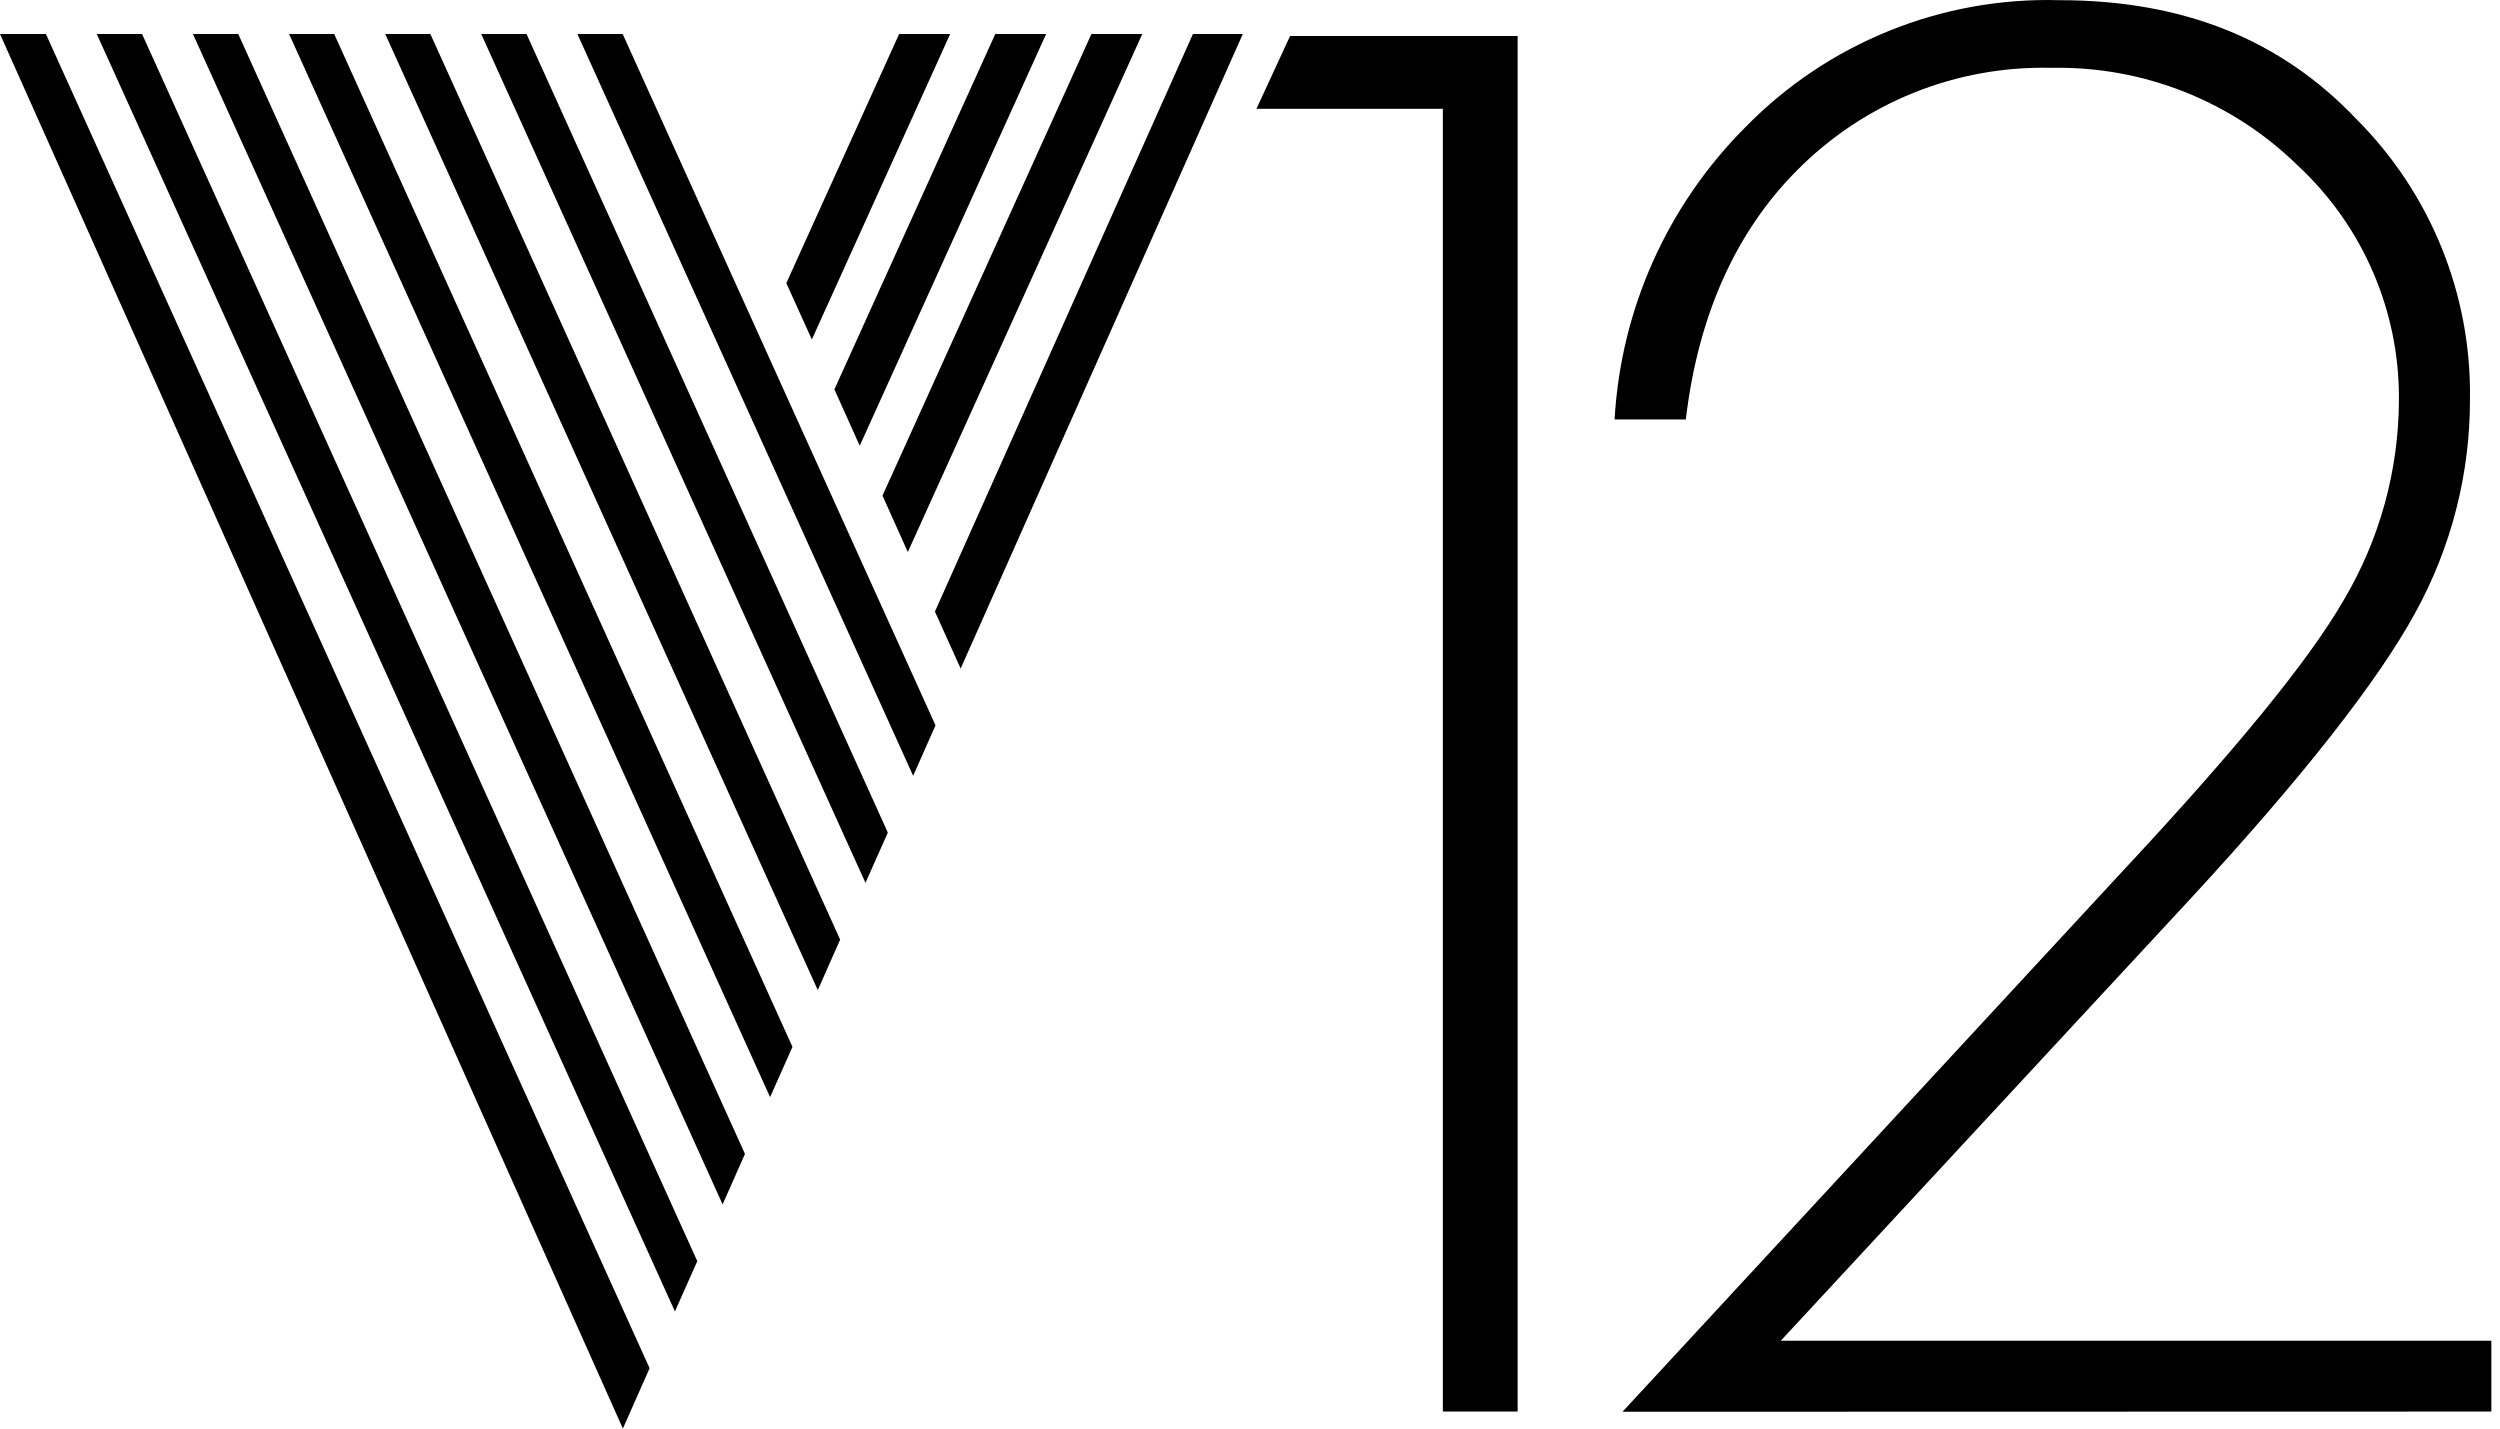 <svg version="1.1" id="Layer_1" xmlns="http://www.w3.org/2000/svg" xmlns:xlink="http://www.w3.org/1999/xlink" x="0px" y="0px"
	 width="396.85px" height="226.771px" viewBox="99.215 29.764 396.85 226.771"
	 enable-background="new 99.215 29.764 396.85 226.771" xml:space="preserve">
<g>
	<polygon points="328.252,253.833 328.252,47.034 298.664,47.034 304.003,35.476 340.125,35.476 340.125,253.833 	"/>
	<path d="M356.772,253.866l79.12-85.528c18.186-19.475,29.775-33.64,35.367-43.313c5.713-9.632,8.738-20.619,8.762-31.819
		c0.098-14.104-5.74-27.597-16.08-37.188c-10.416-10.199-24.498-15.78-39.072-15.484c-15.133-0.377-29.748,5.511-40.393,16.27
		c-9.675,9.706-15.705,22.991-17.653,39.544h-11.308c0.986-17.489,8.379-34.002,20.762-46.391
		c13.076-13.38,31.146-20.691,49.848-20.164c19.725,0,35.178,6.281,47.113,18.845c11.773,11.755,18.289,27.777,18.061,44.413
		c0.033,11.87-2.949,23.553-8.67,33.954c-5.967,10.93-17.902,26.133-35.43,45.134L381.9,242.588h112.791v11.245L356.772,253.866z"/>
	<polygon points="206.352,237.941 209.901,229.961 121.766,35.161 114.574,35.161 	"/>
	<polygon points="137.032,35.161 129.839,35.161 213.922,220.947 217.471,212.937 	"/>
	<polygon points="152.264,35.161 145.104,35.161 221.46,203.922 225.01,195.945 	"/>
	<polygon points="198.06,35.161 190.867,35.161 244.169,152.916 247.718,144.906 	"/>
	<polygon points="167.531,35.161 160.368,35.161 229.03,186.932 232.579,178.922 	"/>
	<polygon points="106.501,35.161 99.215,35.161 198.092,256.536 202.332,246.956 	"/>
	<polygon points="182.795,35.161 175.602,35.161 236.6,169.908 240.149,161.929 	"/>
	<polygon points="250.043,35.161 241.94,35.161 224.036,74.706 228.088,83.657 	"/>
	<polygon points="265.276,35.161 257.204,35.161 231.668,91.572 235.689,100.525 	"/>
	<polygon points="247.624,126.845 251.707,135.891 296.498,35.161 288.582,35.161 	"/>
	<polygon points="280.541,35.161 272.469,35.161 239.301,108.44 243.322,117.392 	"/>
</g>
</svg>
